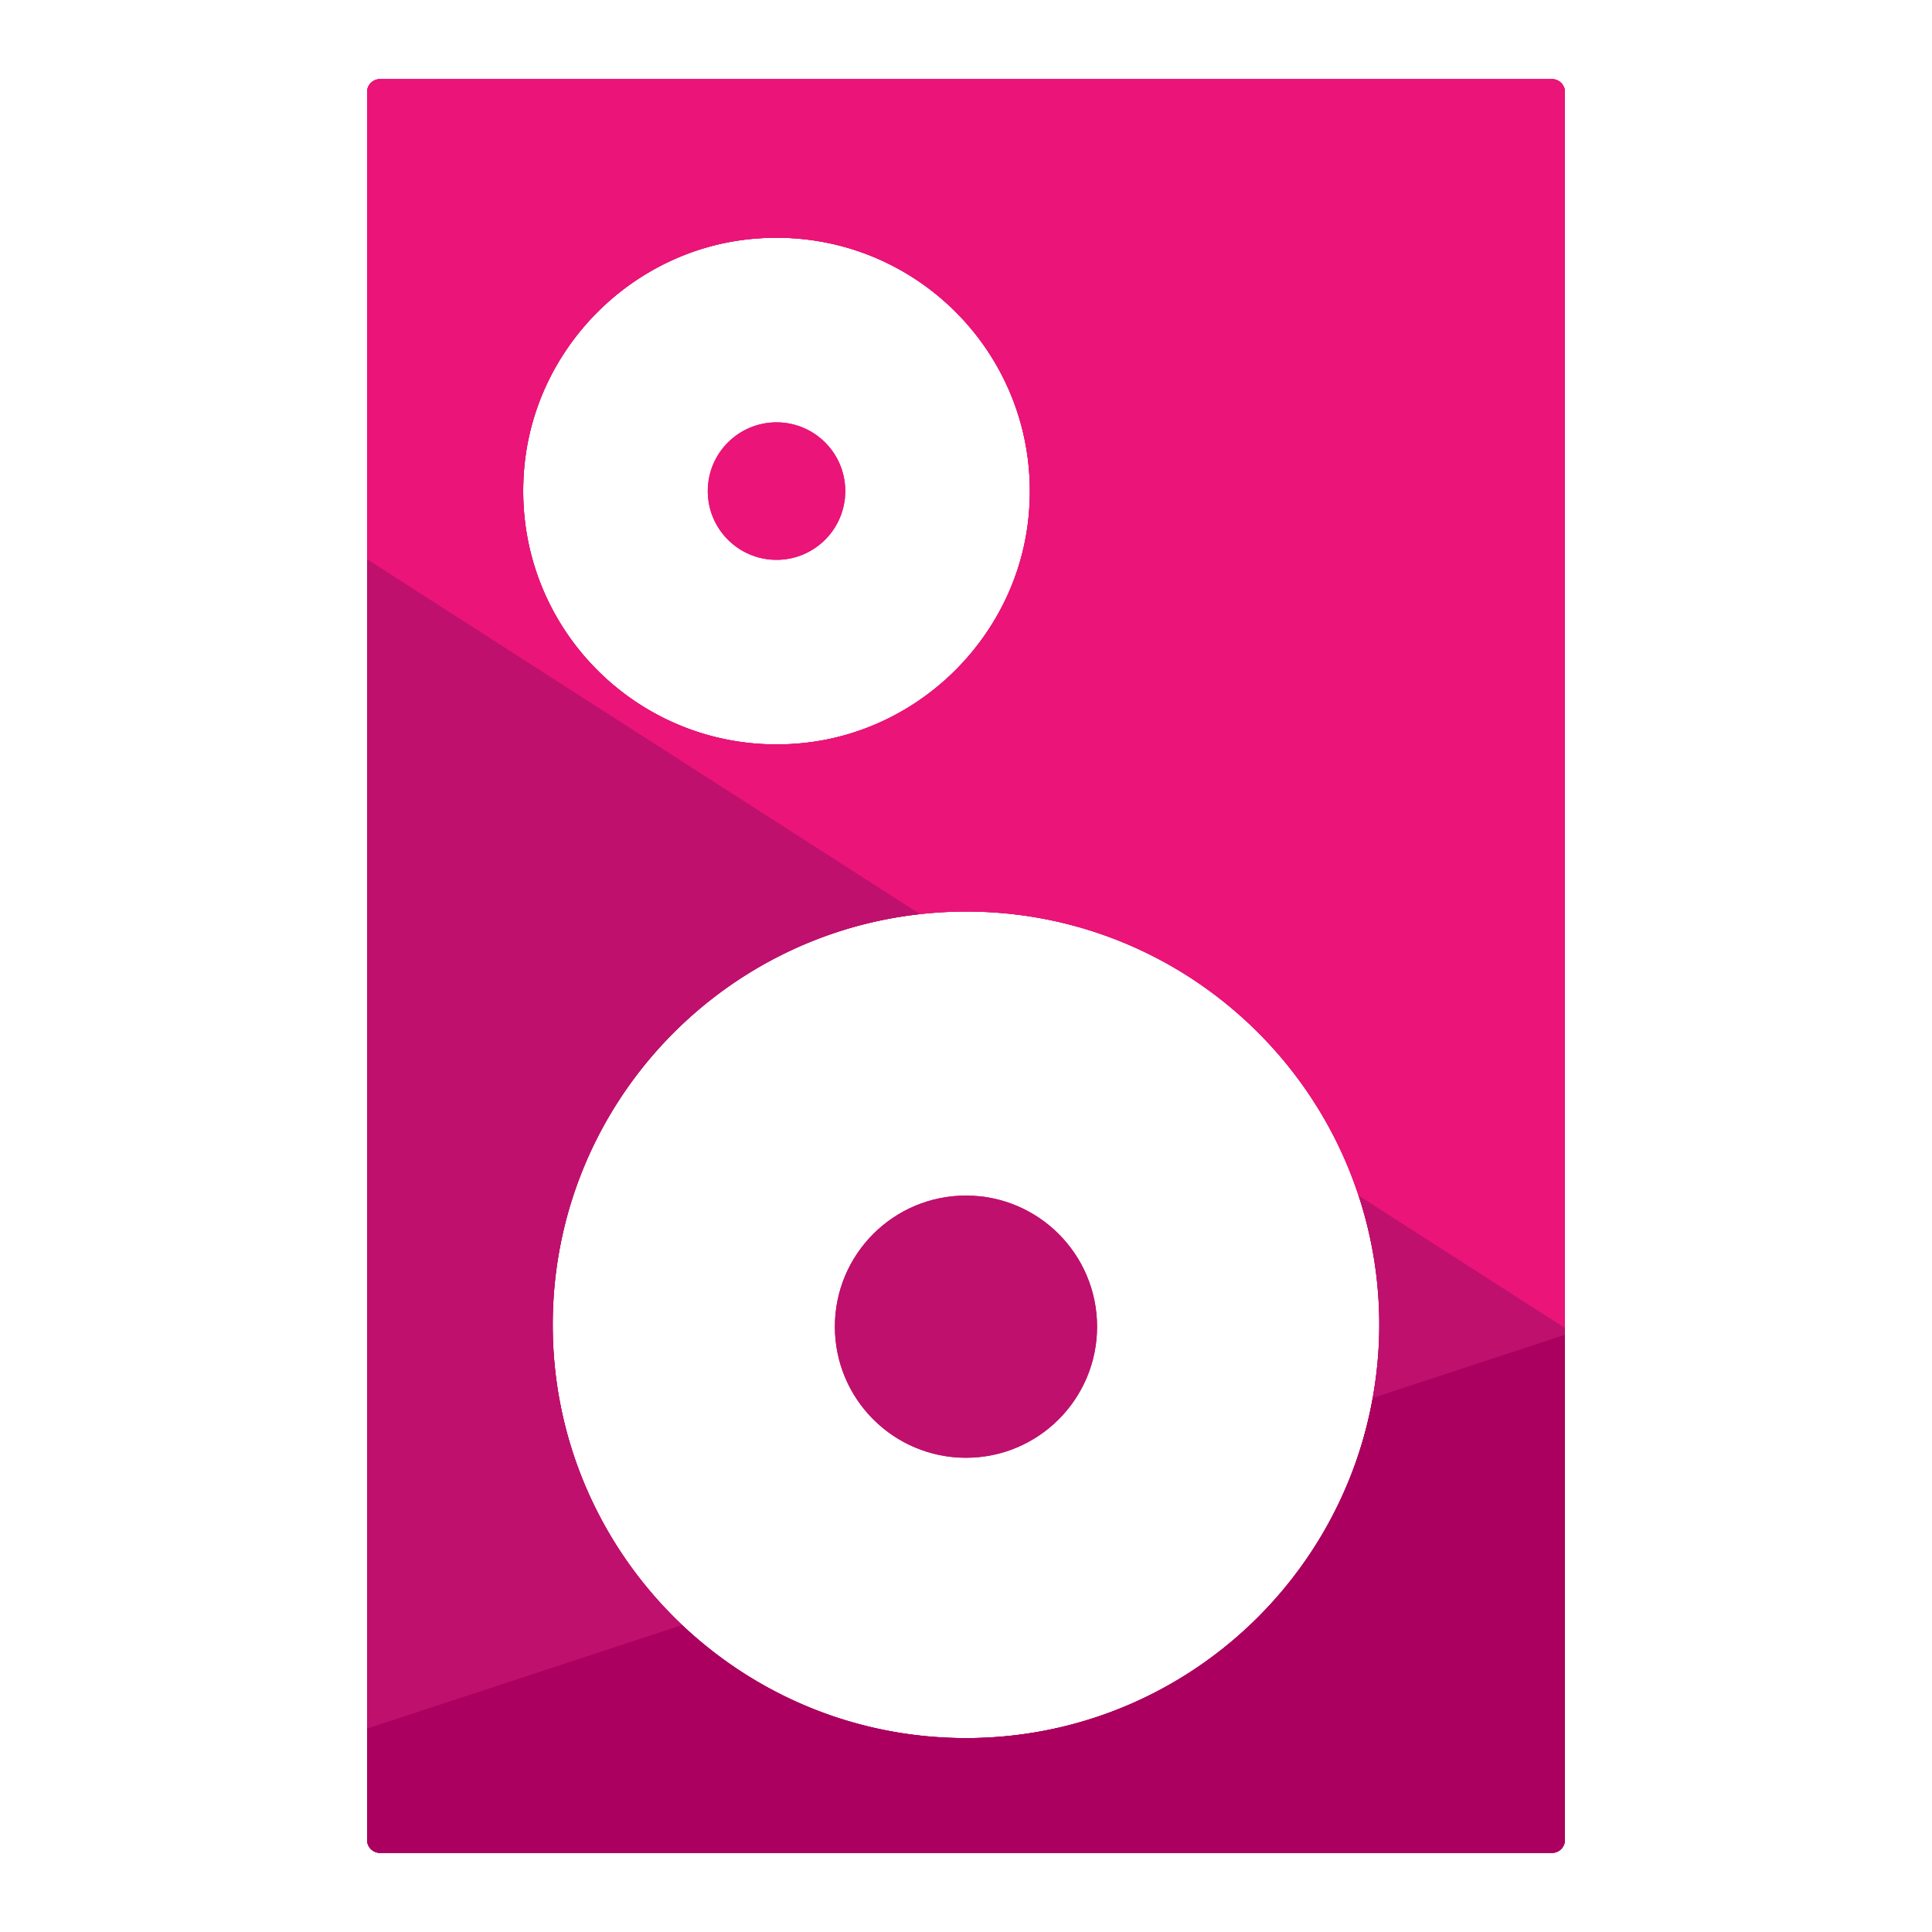 
<svg   xmlns="http://www.w3.org/2000/svg" viewBox="0 0 150 150" >
        <style> .audio0{fill:#ab005f} .audio1{fill:none} .audio2{fill:#bf106e} .audio3{fill:#eb1478}</style><path class="audio0" d="M120.5 6.142h-91a1 1 0 00-1 1v135.716a1 1 0 001 1h91a1 1 0 001-1V7.142a1 1 0 00-1-1zM40.72 36.121c.912-9.205 8.357-16.65 17.562-17.562 12.44-1.231 22.807 9.137 21.575 21.575-.911 9.205-8.357 16.65-17.561 17.562-12.44 1.232-22.807-9.136-21.576-21.575zm66.367 66.737c0 1.943-.182 3.843-.513 5.691-2.688 15.005-15.796 26.396-31.574 26.396-8.534 0-16.284-3.338-22.032-8.772-6.188-5.85-10.055-14.128-10.055-23.315 0-16.51 12.47-30.102 28.505-31.884 1.177-.13 2.37-.203 3.582-.203 14.22 0 26.272 9.254 30.482 22.065a32.042 32.042 0 011.605 10.022z"></path><path class="audio1" d="M42.913 102.858c0 17.721 14.366 32.087 32.087 32.087s32.087-14.366 32.087-32.087c0-3.501-.568-6.867-1.605-10.022L71.418 70.975c-16.034 1.781-28.505 15.373-28.505 31.883zm32.085-10.034c5.621 0 10.178 4.557 10.178 10.178 0 5.62-4.557 10.178-10.178 10.178s-10.178-4.557-10.178-10.178c0-5.622 4.557-10.178 10.178-10.178z"></path><circle class="audio2" cx="74.998" cy="103.002" r="10.178"></circle><path class="audio3" d="M120.5 6.142h-91a1 1 0 00-1 1V43.43l42.918 27.544c1.177-.13 2.37-.203 3.582-.203 14.22 0 26.272 9.254 30.482 22.066l16.018 10.28V7.142a1 1 0 00-1-1zM62.296 57.696C49.857 58.928 39.489 48.56 40.721 36.12c.911-9.205 8.357-16.65 17.561-17.562 12.44-1.232 22.807 9.136 21.575 21.575-.911 9.205-8.357 16.65-17.561 17.562z"></path><circle class="audio3" cx="60.289" cy="38.128" r="5.338"></circle><path class="audio2" d="M121.5 103.117l-16.018-10.28a32.038 32.038 0 011.605 10.02c0 1.944-.182 3.844-.513 5.692l14.926-4.907v-.525zm-78.587-.26c0-16.51 12.47-30.1 28.505-31.883L28.5 43.43v90.787l24.468-8.044c-6.188-5.85-10.055-14.128-10.055-23.315z"></path><path class="audio0" d="M29.5 143.858h91a1 1 0 001-1v-39.216l-14.926 4.907c-2.688 15.005-15.796 26.396-31.574 26.396-8.534 0-16.284-3.338-22.032-8.772L28.5 134.217v8.64a1 1 0 001 1z"></path><path class="audio1" d="M42.913 102.858c0 17.721 14.366 32.087 32.087 32.087s32.087-14.366 32.087-32.087c0-3.501-.568-6.867-1.605-10.022L71.418 70.975c-16.034 1.781-28.505 15.373-28.505 31.883zm32.085-10.034c5.621 0 10.178 4.557 10.178 10.178 0 5.62-4.557 10.178-10.178 10.178s-10.178-4.557-10.178-10.178c0-5.622 4.557-10.178 10.178-10.178z"></path><circle class="audio2" cx="74.998" cy="103.002" r="10.178"></circle><path class="audio3" d="M120.5 6.142h-91a1 1 0 00-1 1V43.43l42.918 27.544c1.177-.13 2.37-.203 3.582-.203 14.22 0 26.272 9.254 30.482 22.066l16.018 10.28V7.142a1 1 0 00-1-1zM62.296 57.696C49.857 58.928 39.489 48.56 40.721 36.12c.911-9.205 8.357-16.65 17.561-17.562 12.44-1.232 22.807 9.136 21.575 21.575-.911 9.205-8.357 16.65-17.561 17.562z"></path><circle class="audio3" cx="60.289" cy="38.128" r="5.338"></circle><path class="audio2" d="M121.5 103.117l-16.018-10.28a32.038 32.038 0 011.605 10.02c0 1.944-.182 3.844-.513 5.692l14.926-4.907v-.525zm-78.587-.26c0-16.51 12.47-30.1 28.505-31.883L28.5 43.43v90.787l24.468-8.044c-6.188-5.85-10.055-14.128-10.055-23.315z"></path><path class="audio0" d="M29.5 143.858h91a1 1 0 001-1v-39.216l-14.926 4.907c-2.688 15.005-15.796 26.396-31.574 26.396-8.534 0-16.284-3.338-22.032-8.772L28.5 134.217v8.64a1 1 0 001 1z"></path>


</svg>
